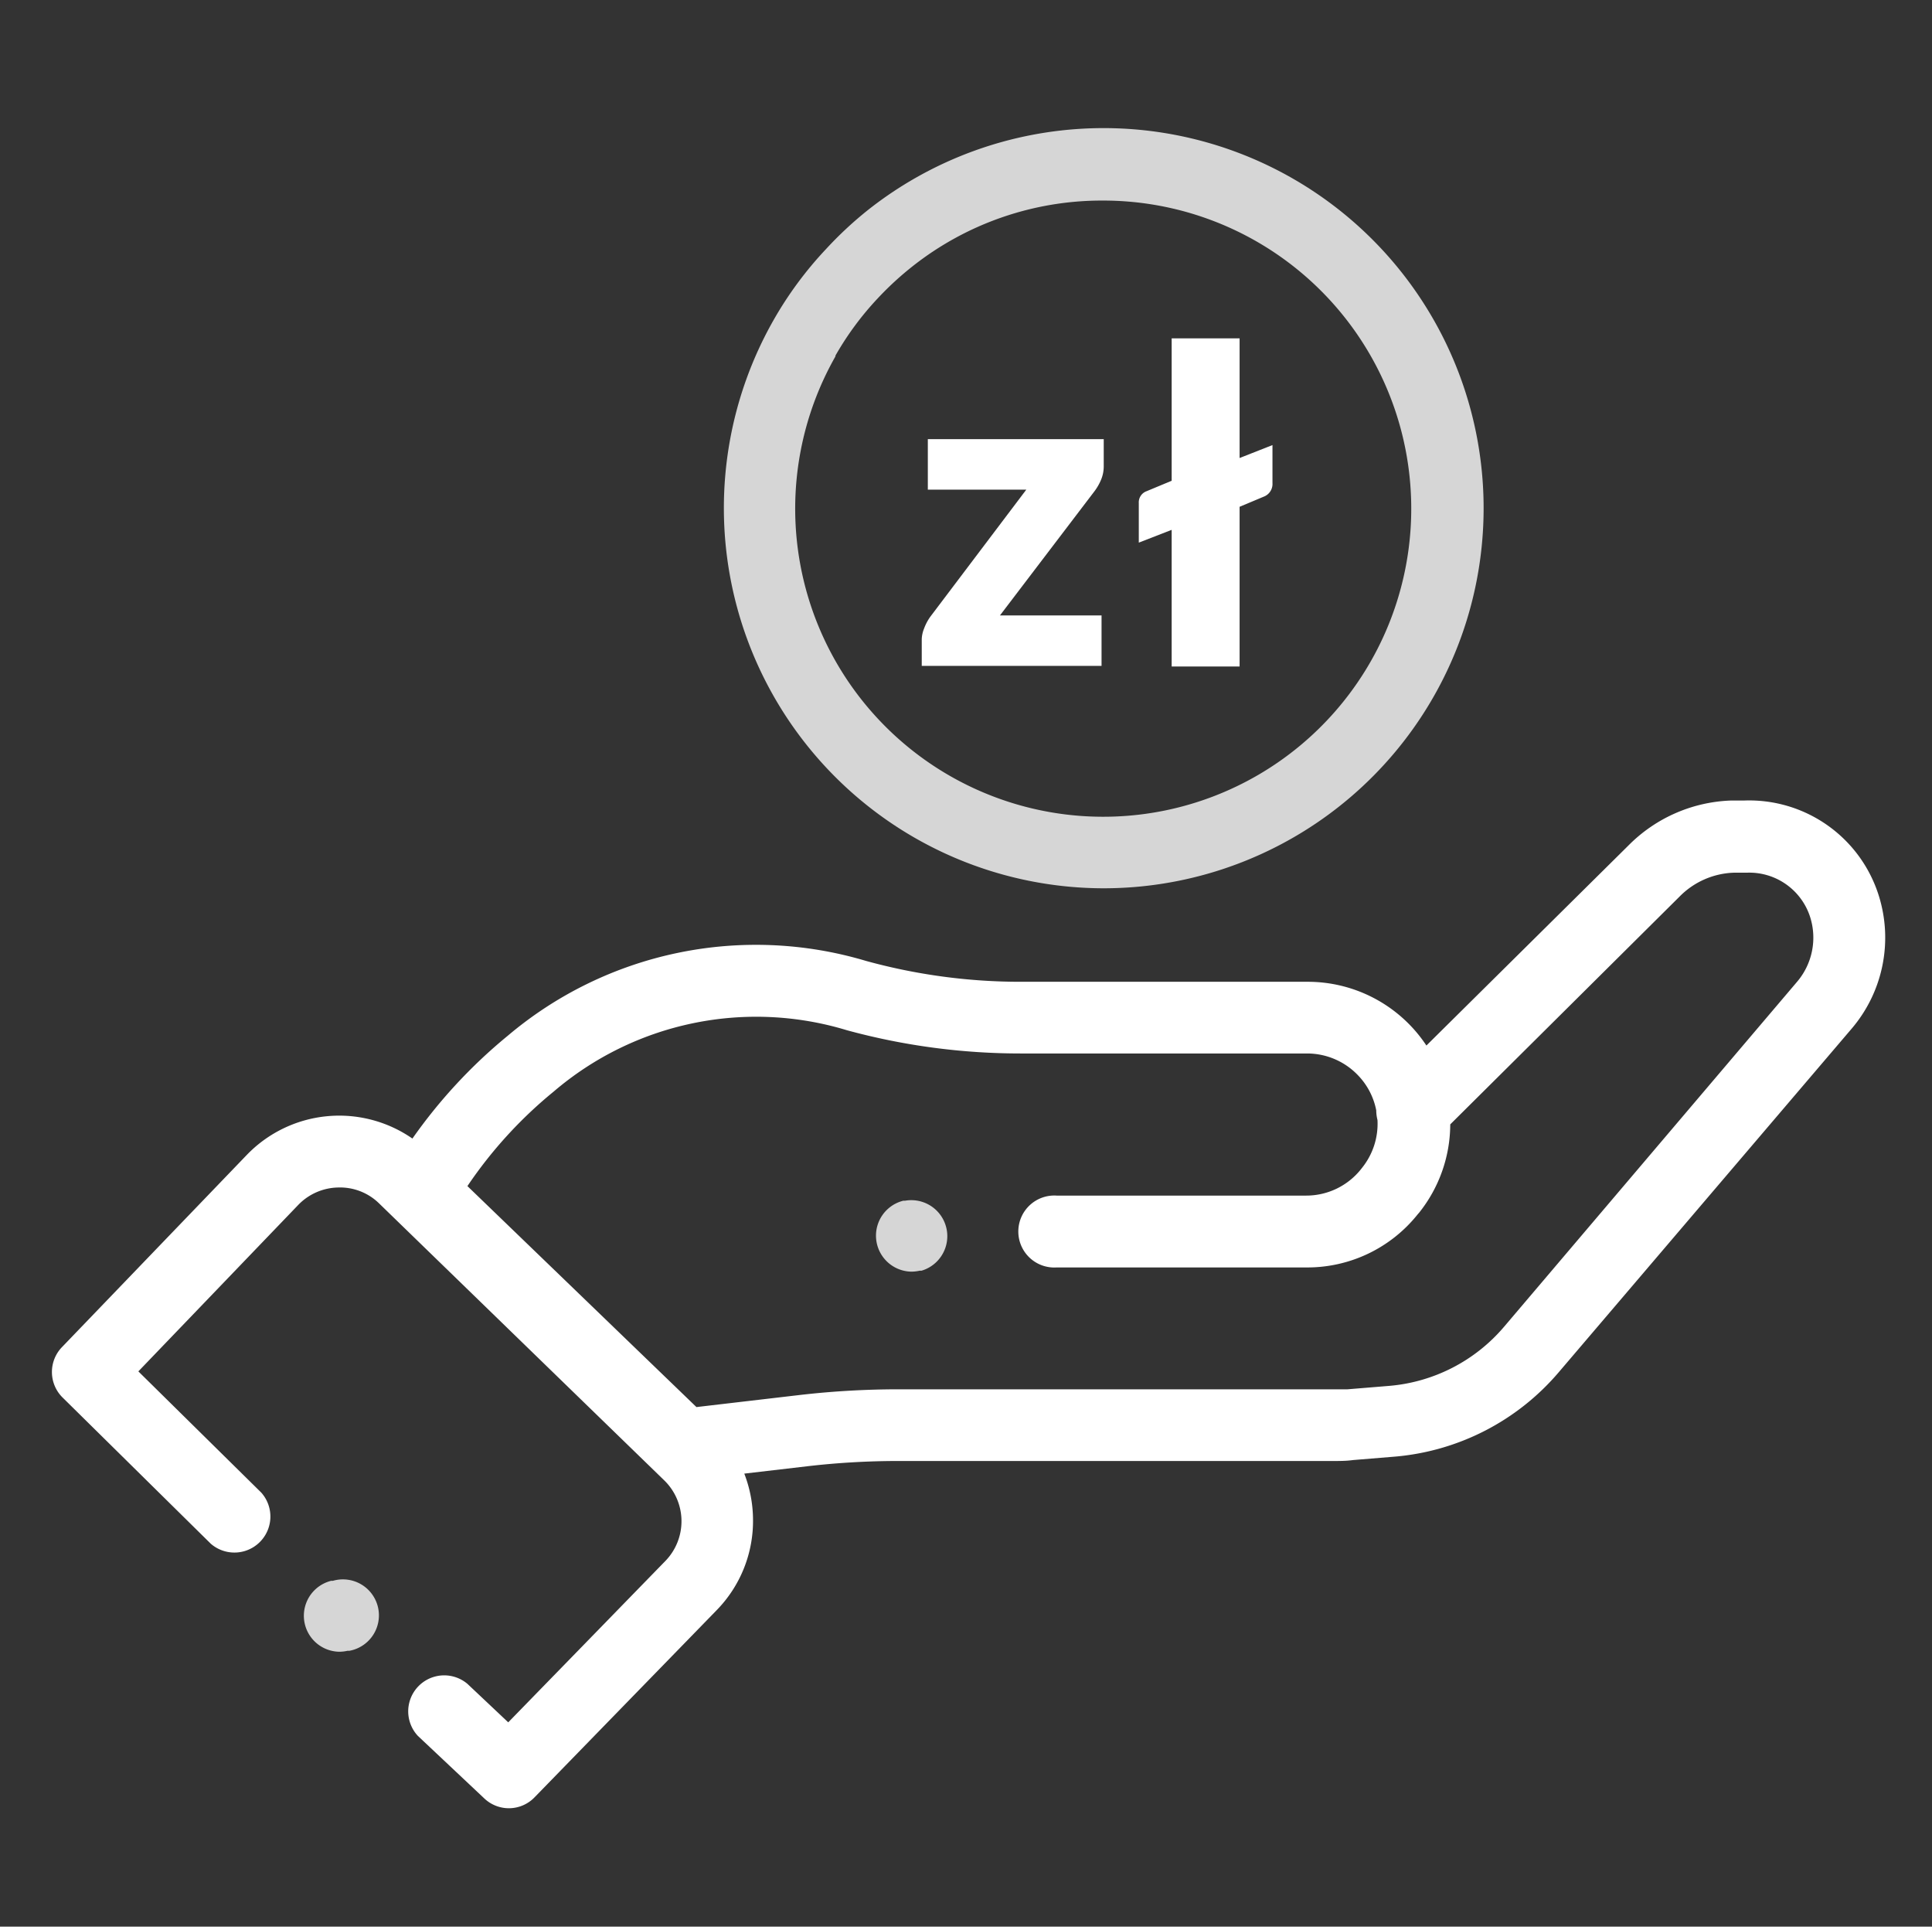 <svg id="Warstwa_1" data-name="Warstwa 1" xmlns="http://www.w3.org/2000/svg" viewBox="0 0 124 123.63"><rect x="0" y="0" width="124" height="123.63" fill="#333333" stroke="none"/><defs><style>.cls-1{fill:#fff;}.cls-2{opacity:0.8;}</style></defs><title>Obszar roboczy 10 kopia 3</title><path class="cls-1" d="M120.59,57.49a8.72,8.72,0,0,0-8.68-6.12l-.84,0a9.74,9.74,0,0,0-6.52,2.85l-13,12.87A9.13,9.13,0,0,0,83.91,63H65.58a37.35,37.35,0,0,1-10-1.34,24.67,24.67,0,0,0-23,4.81,33.1,33.1,0,0,0-6.11,6.59,8.24,8.24,0,0,0-10.64,1.06L4,86.42a2.3,2.3,0,0,0,0,3.24l9.53,9.4a2.31,2.31,0,0,0,3.24-3.28L8.88,88,19.15,77.31a3.65,3.65,0,0,1,2.56-1.11,3.58,3.58,0,0,1,2.6,1L42.64,95a3.66,3.66,0,0,1,.07,5.16L32.62,110.52,30,108.05a2.31,2.31,0,0,0-3.18,3.34l4.25,4a2.29,2.29,0,0,0,3.24-.06l11.68-12a8.19,8.19,0,0,0,2.34-5.87,8.31,8.31,0,0,0-.56-2.9l4.11-.48a50.65,50.65,0,0,1,5.78-.33h27.9c.43,0,.86,0,1.28-.06l2.68-.22a15.54,15.54,0,0,0,10.51-5.4L118.85,66A9,9,0,0,0,120.59,57.49ZM115.34,63,96.54,85.13a10.87,10.87,0,0,1-7.38,3.8l-2.68.22c-.3,0-.6,0-.9,0H57.68a55.35,55.35,0,0,0-6.31.36l-6.67.78L30,76.11a28.18,28.18,0,0,1,5.53-6.06,20,20,0,0,1,18.83-3.94A42.37,42.37,0,0,0,65.58,67.6H83.91A4.52,4.52,0,0,1,87.16,69a4.46,4.46,0,0,1,1.17,2.25,2.57,2.57,0,0,0,.08.62,4.51,4.51,0,0,1-1,3.08l-.07.09a4.49,4.49,0,0,1-3.52,1.68h-16a2.31,2.31,0,1,0,0,4.61h16A9.06,9.06,0,0,0,91,77.91l.08-.09a9.13,9.13,0,0,0,2-5.67L107.8,57.53A5.13,5.13,0,0,1,111.26,56l.84,0a4.1,4.1,0,0,1,4.09,2.88A4.37,4.37,0,0,1,115.34,63Z"/><g class="cls-2"><path class="cls-1" d="M58.08,77.05l-.11,0a2.31,2.31,0,0,0,.52,4.55,2.46,2.46,0,0,0,.53-.06l.12,0a2.31,2.31,0,0,0-1.06-4.49Z"/><path class="cls-1" d="M21.36,101.44l-.11,0a2.31,2.31,0,0,0,.52,4.55,2.39,2.39,0,0,0,.53-.06l.12,0a2.31,2.31,0,1,0-1.06-4.49Z"/><path class="cls-1" d="M70.79,57A24.39,24.39,0,1,0,55.74,13.45,24.1,24.1,0,0,0,53,16a23.79,23.79,0,0,0-3.34,4.52A24.4,24.4,0,0,0,70.79,57ZM53.62,22.82a19.33,19.33,0,0,1,2.71-3.67,20.08,20.08,0,0,1,2.25-2.07,19.6,19.6,0,0,1,12.21-4.21,19.77,19.77,0,1,1-17.17,10Z"/></g><path class="cls-1" d="M70.84,29.93a2.22,2.22,0,0,1-.17.85,3.39,3.39,0,0,1-.4.71l-6.09,8H70.7v3.24H59.16V41a2,2,0,0,1,.15-.67,3.18,3.18,0,0,1,.41-.77l6.15-8.14H59.55V28.18H70.84Z"/><path class="cls-1" d="M79.56,21.71v7.68l2.11-.83V31a.87.87,0,0,1-.56.87l-1.55.65V42.77H75.2V34l-2.11.82V32.28a.76.76,0,0,1,.5-.76l1.61-.67V21.71Z"/></svg>